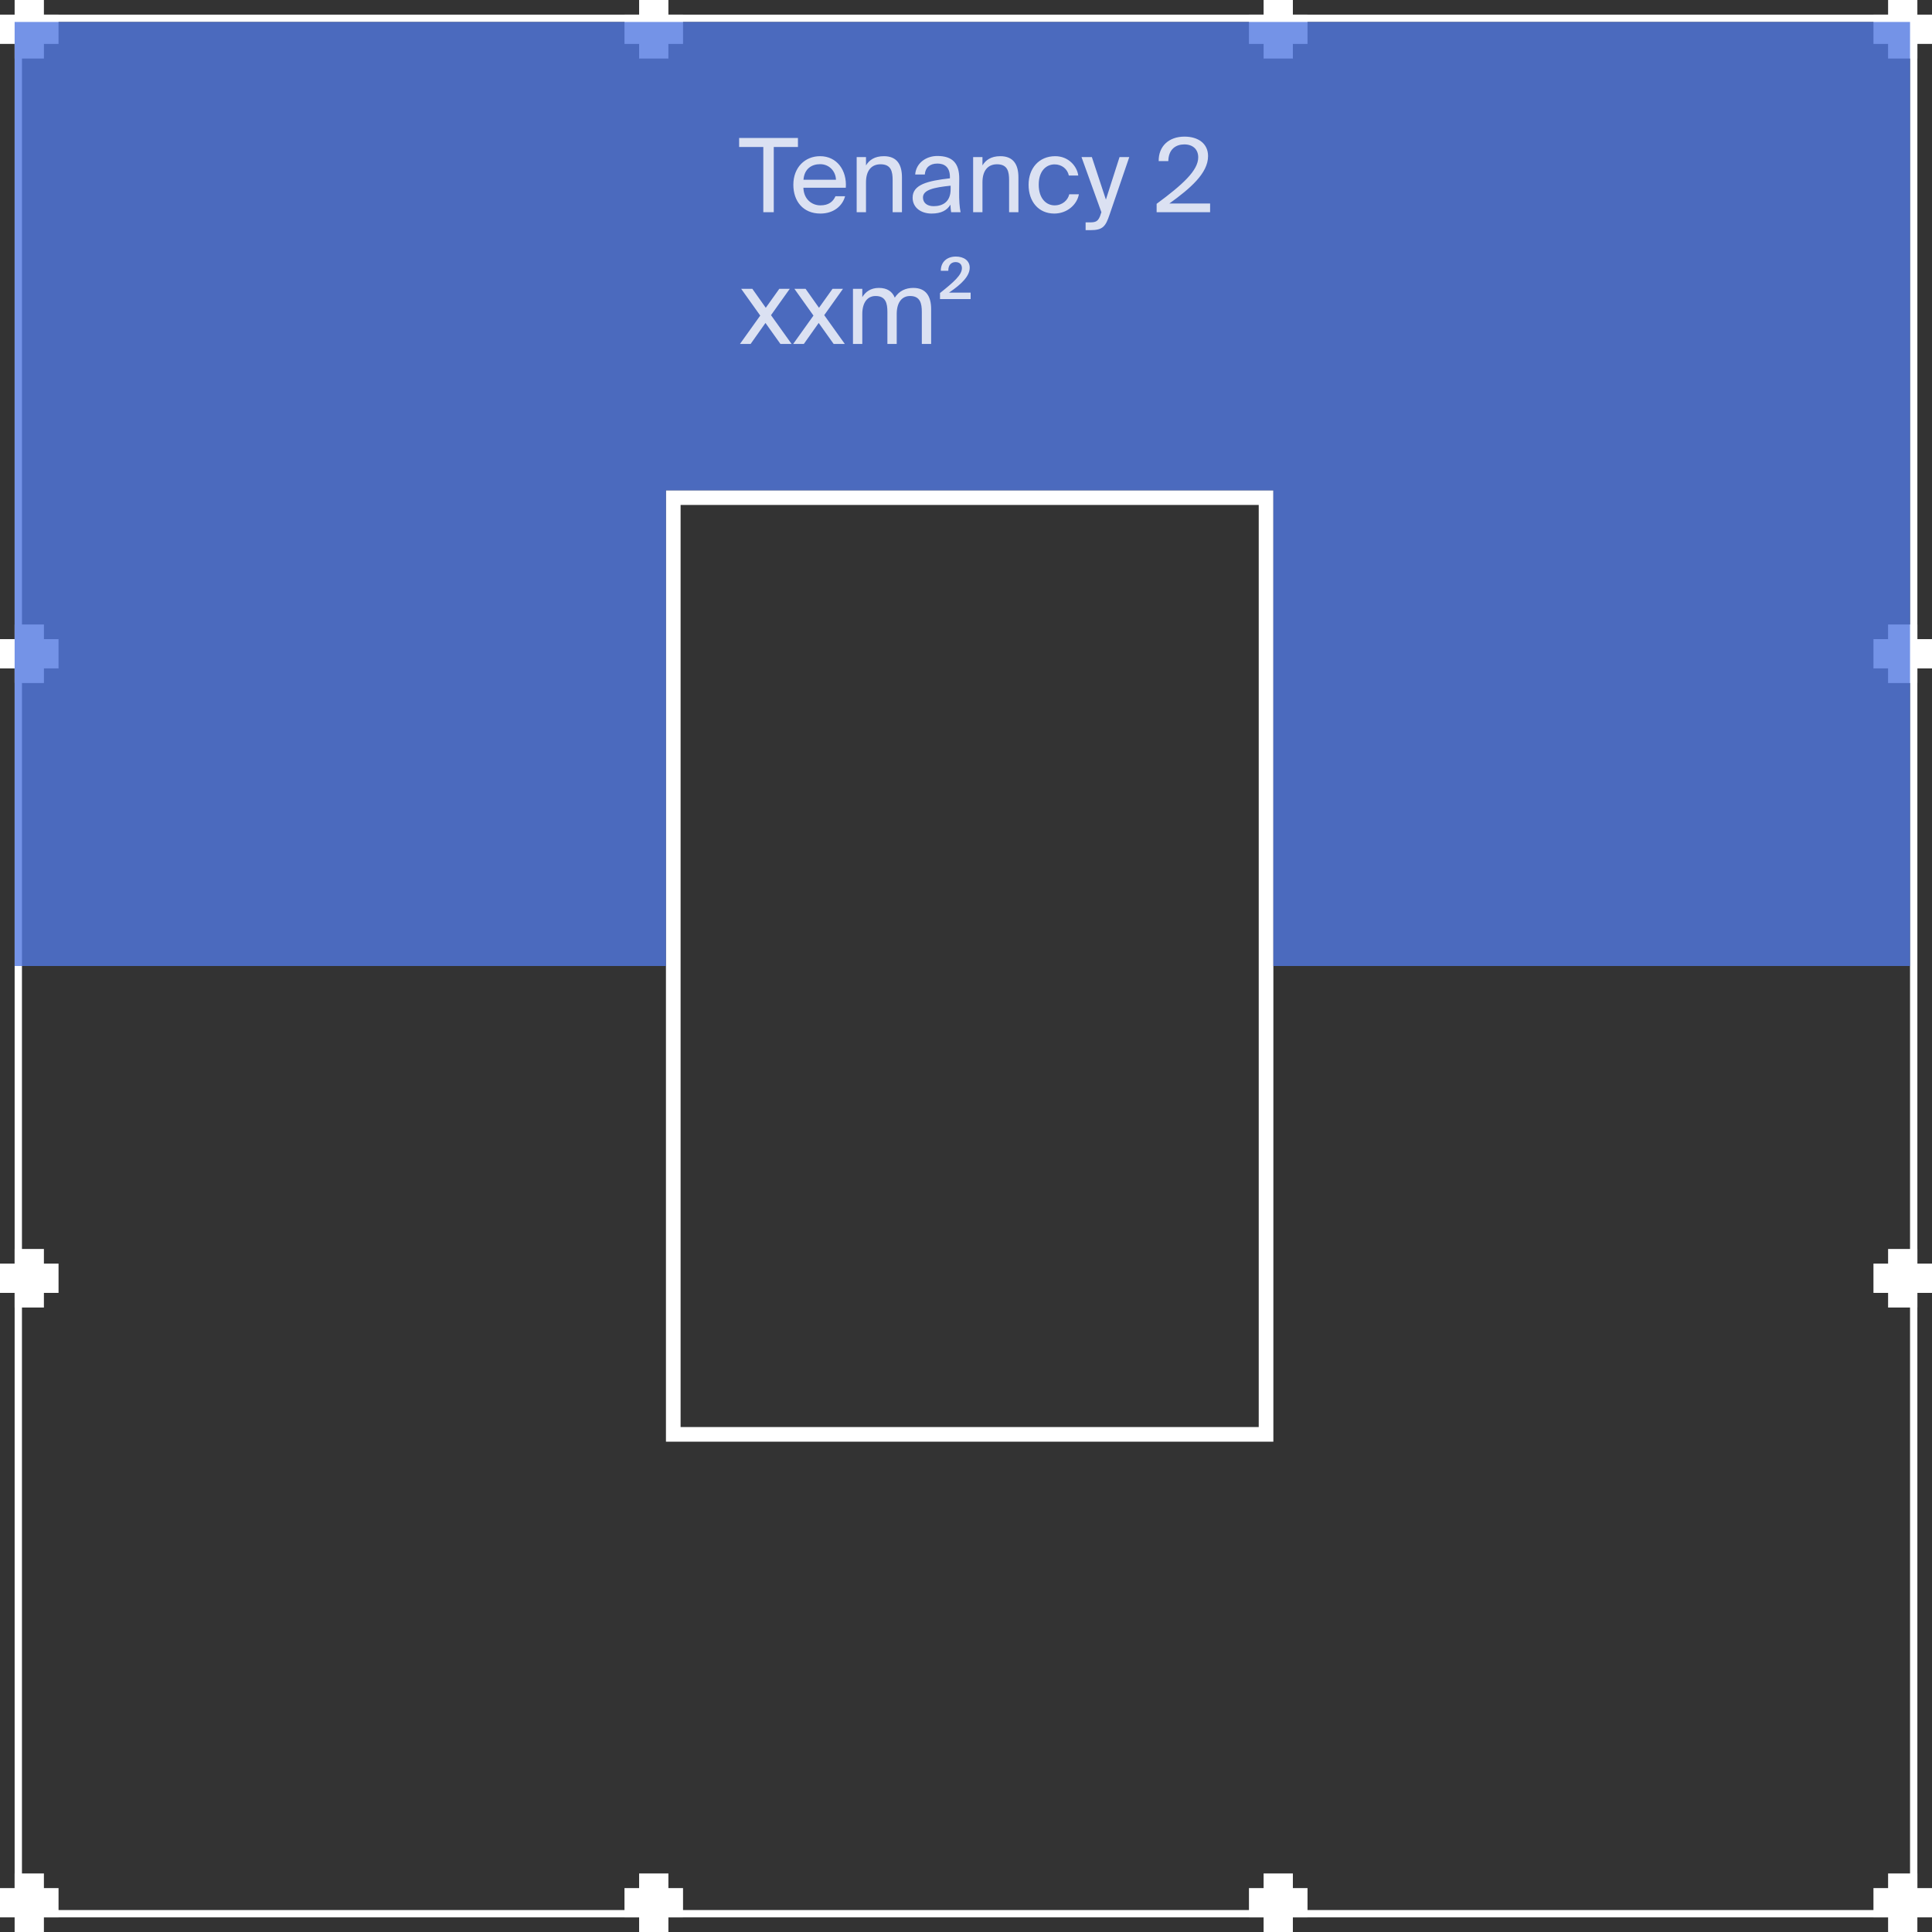 <svg width="264" height="264" viewBox="0 0 264 264" fill="none" xmlns="http://www.w3.org/2000/svg">
<rect x="0" y="0" width="264" height="264" fill="#333333" stroke="none"/>
<path d="M2 0H6V8H2V0Z" fill="white"/>
<path d="M8 2V6L0 6L1.74846e-07 2L8 2Z" fill="white"/>
<path d="M87.334 0H91.334V8H87.334V0Z" fill="white"/>
<path d="M93.334 2V6L85.334 6L85.334 2L93.334 2Z" fill="white"/>
<path d="M172.666 0H176.666V8H172.666V0Z" fill="white"/>
<path d="M178.666 2V6L170.666 6L170.666 2L178.666 2Z" fill="white"/>
<path d="M258 0H262V8H258V0Z" fill="white"/>
<path d="M264 2V6L256 6L256 2L264 2Z" fill="white"/>
<path d="M2 256H6V264H2V256Z" fill="white"/>
<path d="M8 258V262L0 262L1.74846e-07 258L8 258Z" fill="white"/>
<path d="M87.334 256H91.334V264H87.334V256Z" fill="white"/>
<path d="M93.334 258V262L85.334 262L85.334 258L93.334 258Z" fill="white"/>
<path d="M172.666 256H176.666V264H172.666V256Z" fill="white"/>
<path d="M178.666 258V262L170.666 262L170.666 258L178.666 258Z" fill="white"/>
<path d="M258 256H262V264H258V256Z" fill="white"/>
<path d="M264 258V262L256 262L256 258L264 258Z" fill="white"/>
<path d="M-8.74228e-08 176.667L-2.62268e-07 172.667L8 172.667L8 176.667L-8.74228e-08 176.667Z" fill="white"/>
<path d="M2 170.667L6 170.667L6 178.667L2 178.667L2 170.667Z" fill="white"/>
<path d="M-8.74228e-08 91.334L-2.62268e-07 87.334L8 87.334L8 91.334L-8.74228e-08 91.334Z" fill="white"/>
<path d="M2 85.334L6 85.334L6 93.334L2 93.334L2 85.334Z" fill="white"/>
<path d="M256 176.667L256 172.667L264 172.667L264 176.667L256 176.667Z" fill="white"/>
<path d="M258 170.667L262 170.667L262 178.667L258 178.667L258 170.667Z" fill="white"/>
<path d="M256 91.334L256 87.334L264 87.334L264 91.334L256 91.334Z" fill="white"/>
<path d="M258 85.334L262 85.334L262 93.334L258 93.334L258 85.334Z" fill="white"/>
<rect x="92" y="68" width="81" height="128" stroke="white" stroke-width="2"/>
<rect x="2.5" y="2.5" width="259" height="259" stroke="white"/>
<g style="mix-blend-mode:screen" opacity="0.8">
<path d="M2 3H261V132H174V67H91V132H2V3Z" fill="#5178E1"/>
</g>
<path d="M104.304 20.082H101V18.85H109.036V20.082H105.732V29H104.304V20.082ZM109.78 25.654C109.836 27.278 110.984 28.062 112.104 28.062C113.224 28.062 113.84 27.558 114.162 26.816H115.478C115.128 28.118 113.938 29.182 112.104 29.182C109.724 29.182 108.408 27.474 108.408 25.248C108.408 22.868 110.004 21.342 112.062 21.342C114.358 21.342 115.744 23.274 115.576 25.654H109.78ZM109.794 24.562H114.232C114.204 23.498 113.406 22.434 112.062 22.434C110.928 22.434 109.906 23.05 109.794 24.562ZM118.335 22.602C118.769 21.888 119.497 21.342 120.771 21.342C122.591 21.342 123.249 22.518 123.249 24.24V29H121.975V24.618C121.975 23.456 121.779 22.448 120.323 22.448C119.091 22.448 118.335 23.302 118.335 24.912V29H117.061V21.468H118.335V22.602ZM124.706 27.012C124.706 25.234 126.708 24.716 129.802 24.366V24.184C129.802 22.812 129.032 22.35 128.094 22.35C127.044 22.35 126.428 22.924 126.372 23.848H125.056C125.182 22.224 126.61 21.314 128.08 21.314C130.152 21.314 131.09 22.308 131.076 24.422L131.062 26.158C131.048 27.418 131.118 28.286 131.258 29H129.97C129.928 28.72 129.886 28.412 129.872 27.964C129.41 28.734 128.626 29.182 127.296 29.182C125.882 29.182 124.706 28.398 124.706 27.012ZM129.9 25.374C127.59 25.612 126.12 25.948 126.12 26.984C126.12 27.698 126.666 28.174 127.576 28.174C128.766 28.174 129.9 27.628 129.9 25.85V25.374ZM134.249 22.602C134.683 21.888 135.411 21.342 136.685 21.342C138.505 21.342 139.163 22.518 139.163 24.24V29H137.889V24.618C137.889 23.456 137.693 22.448 136.237 22.448C135.005 22.448 134.249 23.302 134.249 24.912V29H132.975V21.468H134.249V22.602ZM147.341 23.988H146.053C145.871 23.092 145.087 22.462 144.107 22.462C142.973 22.462 141.937 23.344 141.937 25.234C141.937 27.152 142.987 28.062 144.107 28.062C145.171 28.062 145.927 27.348 146.109 26.55H147.425C147.173 27.964 145.815 29.182 144.065 29.182C141.909 29.182 140.551 27.544 140.551 25.248C140.551 23.008 141.965 21.342 144.191 21.342C146.011 21.342 147.173 22.714 147.341 23.988ZM154.309 21.468L151.621 29.322C151.075 30.96 150.683 31.45 149.003 31.45H148.345V30.386H148.863C149.703 30.386 150.109 30.33 150.445 29.154L150.501 29L147.785 21.468H149.199L151.117 27.278L152.979 21.468H154.309ZM165.077 21.328C165.077 23.68 162.627 25.766 159.785 27.81H165.357V29H158.049V27.852C161.633 25.206 163.733 23.288 163.733 21.496C163.733 20.446 163.033 19.732 161.829 19.732C160.737 19.732 159.673 20.334 159.645 22.014H158.329C158.301 19.998 159.701 18.668 161.857 18.668C163.733 18.668 165.077 19.62 165.077 21.328ZM105.354 43.066L108.168 47H106.642L104.598 44.13L102.568 47H101.112L103.884 43.122L101.28 39.468H102.806L104.64 42.058L106.488 39.468H107.916L105.354 43.066ZM112.627 43.066L115.441 47H113.915L111.871 44.13L109.841 47H108.385L111.157 43.122L108.553 39.468H110.079L111.913 42.058L113.761 39.468H115.189L112.627 43.066ZM117.829 47H116.555V39.468H117.829V40.602C118.263 39.888 118.963 39.342 120.097 39.342C121.245 39.342 121.931 39.846 122.267 40.672C122.869 39.748 123.751 39.342 124.801 39.342C126.551 39.342 127.237 40.518 127.237 42.24V47H125.963V42.618C125.963 41.456 125.739 40.448 124.353 40.448C123.261 40.448 122.533 41.302 122.533 42.912V47H121.259V42.618C121.259 41.456 121.035 40.448 119.649 40.448C118.557 40.448 117.829 41.302 117.829 42.912V47ZM132.507 36.57C132.507 37.704 131.457 38.782 129.679 39.986H132.633V40.868H128.447V40.042C130.309 38.558 131.443 37.578 131.443 36.64C131.443 36.108 131.093 35.814 130.575 35.814C130.057 35.814 129.567 36.136 129.581 37.004H128.559C128.545 35.842 129.357 35.058 130.617 35.058C131.681 35.058 132.507 35.604 132.507 36.57Z" fill="white" fill-opacity="0.8"/>
</svg>
